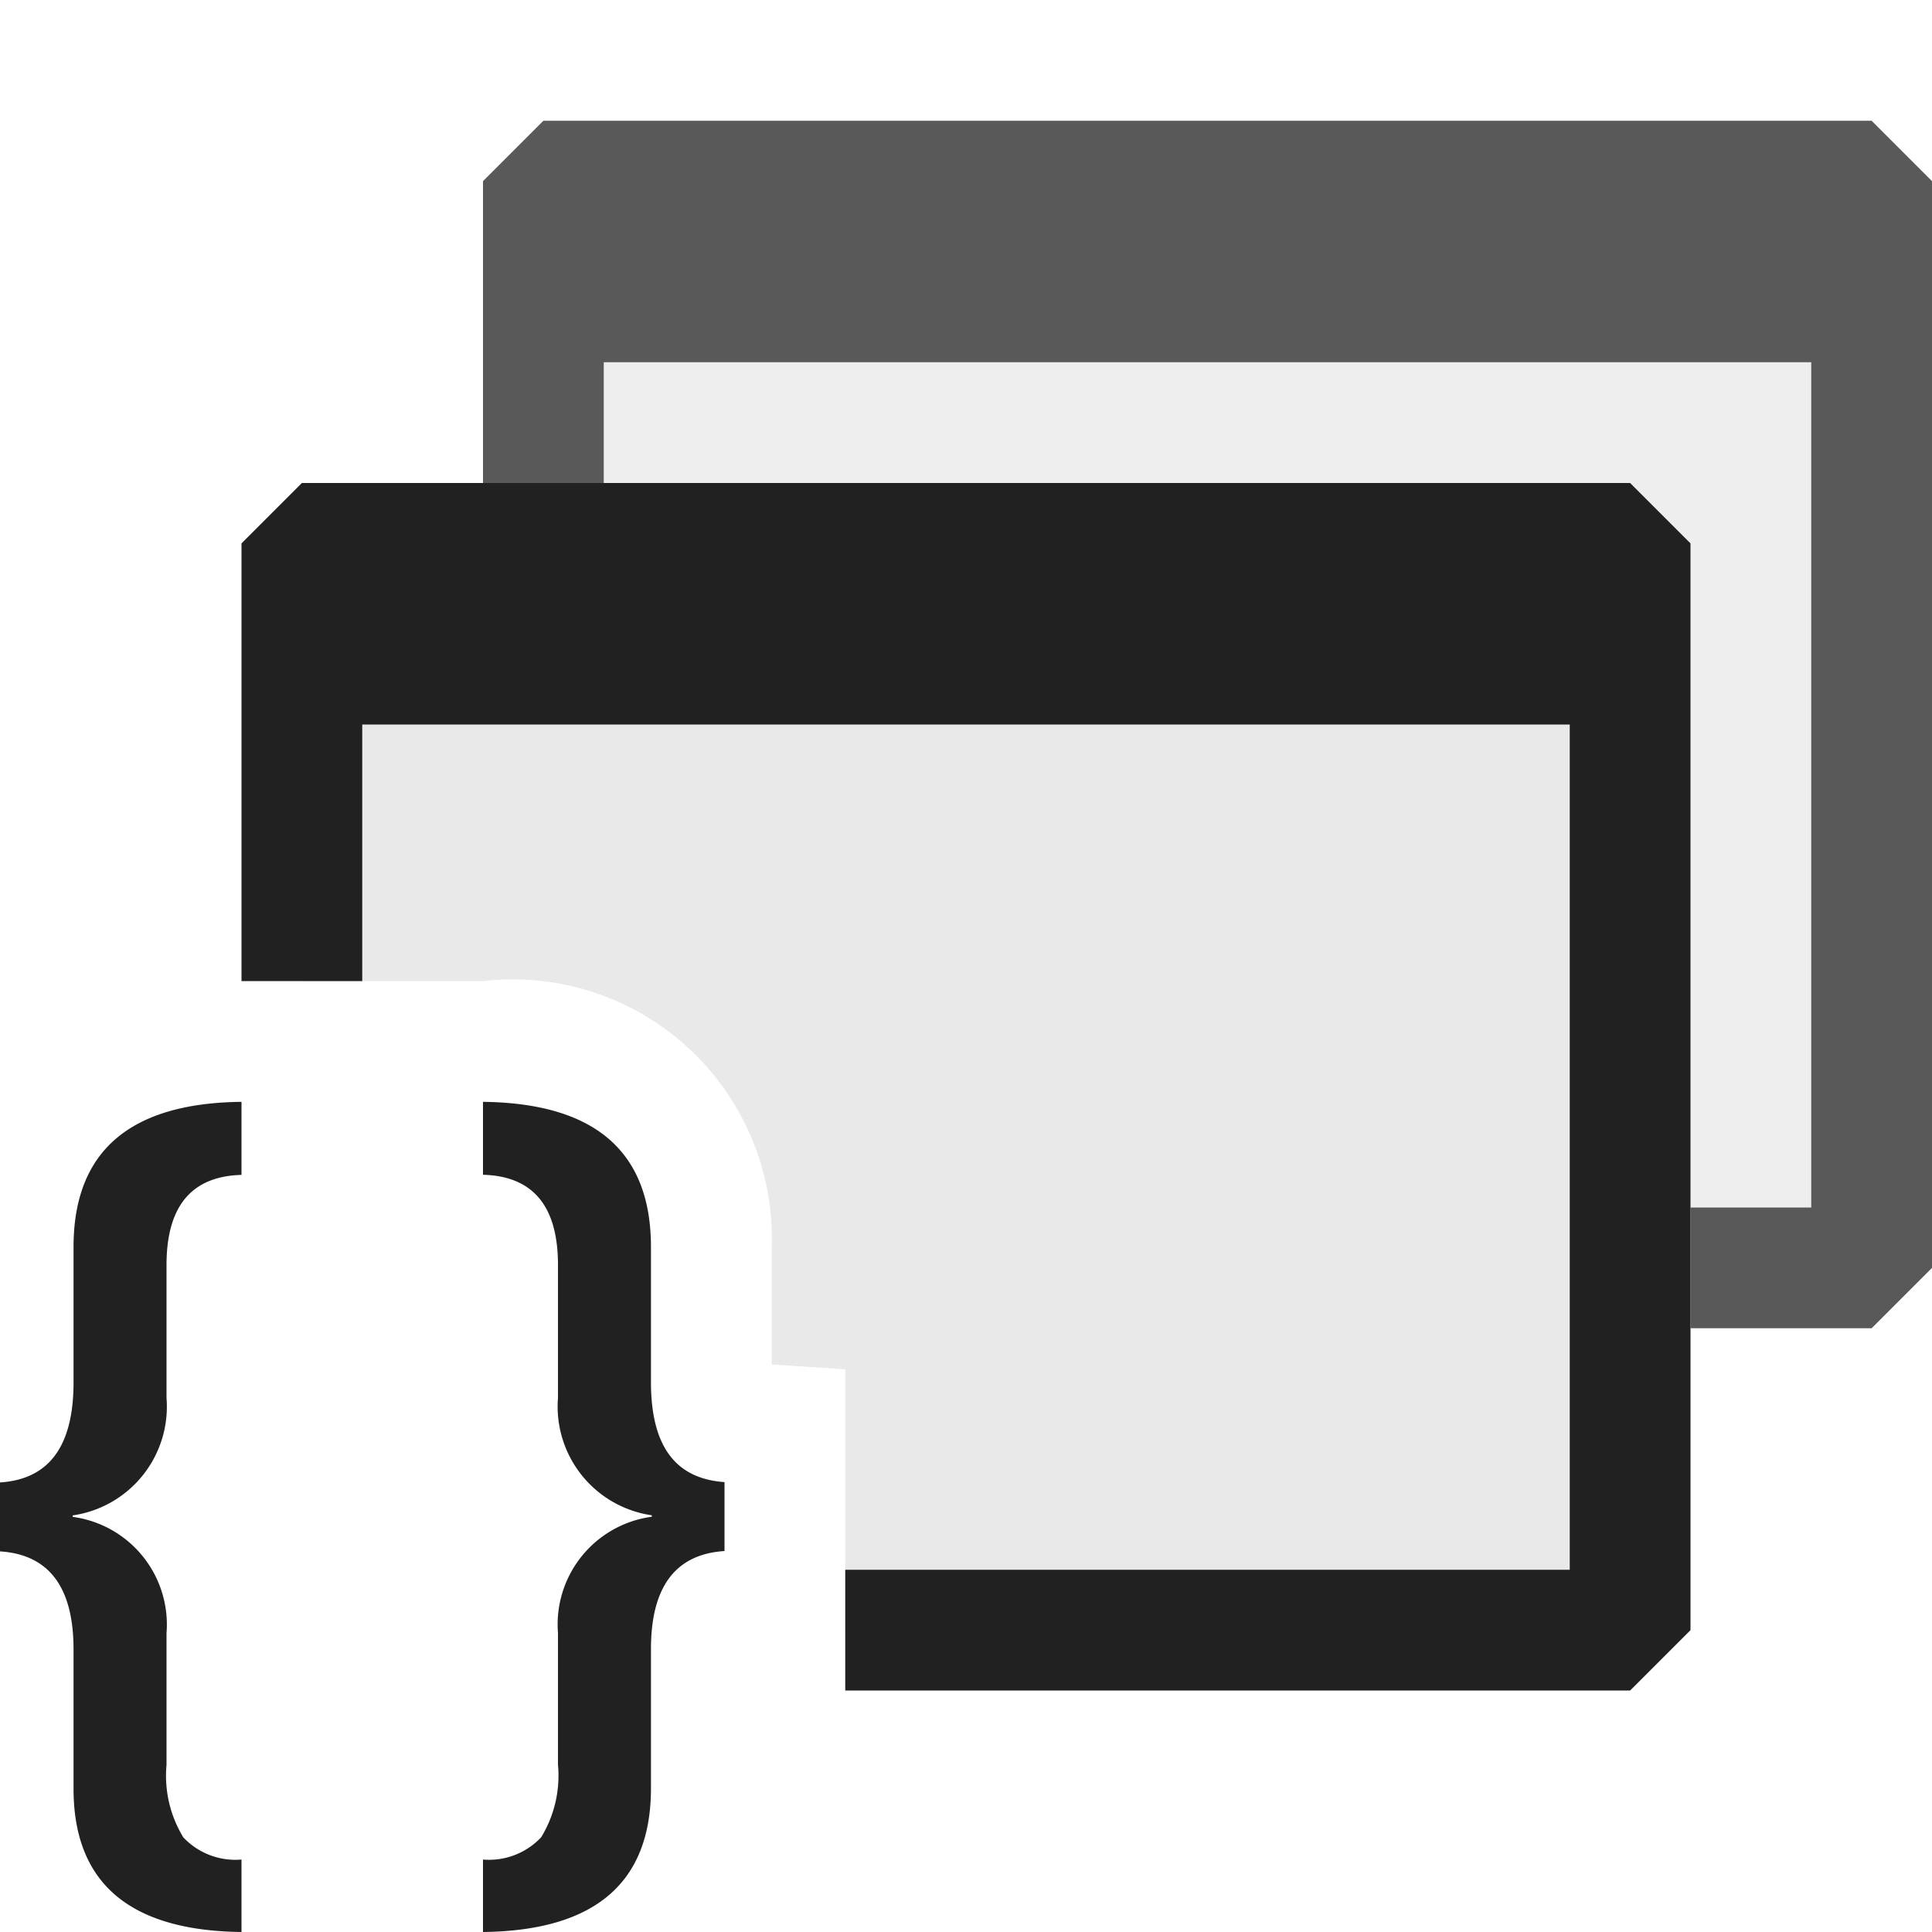 <svg xmlns="http://www.w3.org/2000/svg" viewBox="0 0 16 16">
  <defs>
    <style>.canvas{fill: none; opacity: 0;}.light-defaultgrey{fill: #212121; opacity: 1;}.light-defaultgrey-10{fill: #212121; opacity: 0.1;}.cls-1{opacity:0.75;}</style>
  </defs>
  <title>IconLightBinding</title>
  <g id="canvas">
    <path class="canvas" d="M16,16H0V0H16Z" />
  </g>
  <g id="level-1">
    <g class="cls-1">
      <path class="light-defaultgrey" d="M16,1.5v9l-.5.5H14V10h1V3H5V4H4V1.5L4.5,1h11Z" />
      <path class="light-defaultgrey-10" d="M15.5,1.5v9H14v-6L13.5,4h-9V1.5Z" />
    </g>
    <path class="light-defaultgrey" d="M2,16Q.609,15.984.609,14.813V13.66q0-.773-.609-.812v-.571c.406-.026.609-.3.609-.828V10.328Q.609,9.14,2,9.125V9.73c-.414.011-.621.259-.621.747v1.1a.91.91,0,0,1-.777.973v.012a.9.9,0,0,1,.777.964v1.09a.98.98,0,0,0,.139.6A.592.592,0,0,0,2,15.4Z" />
    <path class="light-defaultgrey" d="M4,15.4a.592.592,0,0,0,.482-.185.98.98,0,0,0,.139-.6v-1.09a.9.9,0,0,1,.777-.964v-.012a.91.91,0,0,1-.777-.973v-1.1c0-.488-.207-.736-.621-.747V9.125q1.39.016,1.391,1.2v1.121c0,.527.2.8.609.828v.571q-.609.039-.609.812v1.153Q5.391,15.984,4,16Z" />
    <path class="light-defaultgrey-10" d="M13.5,4.5v9H7V11.34L6.391,11.3v-.973A2.146,2.146,0,0,0,4,8.125H2.5V4.5Z" />
    <path class="light-defaultgrey" d="M14,4.5v9l-.5.5H7V13h6V6H3V8.125H2V4.5L2.5,4h11Z" />
  </g>
</svg>
